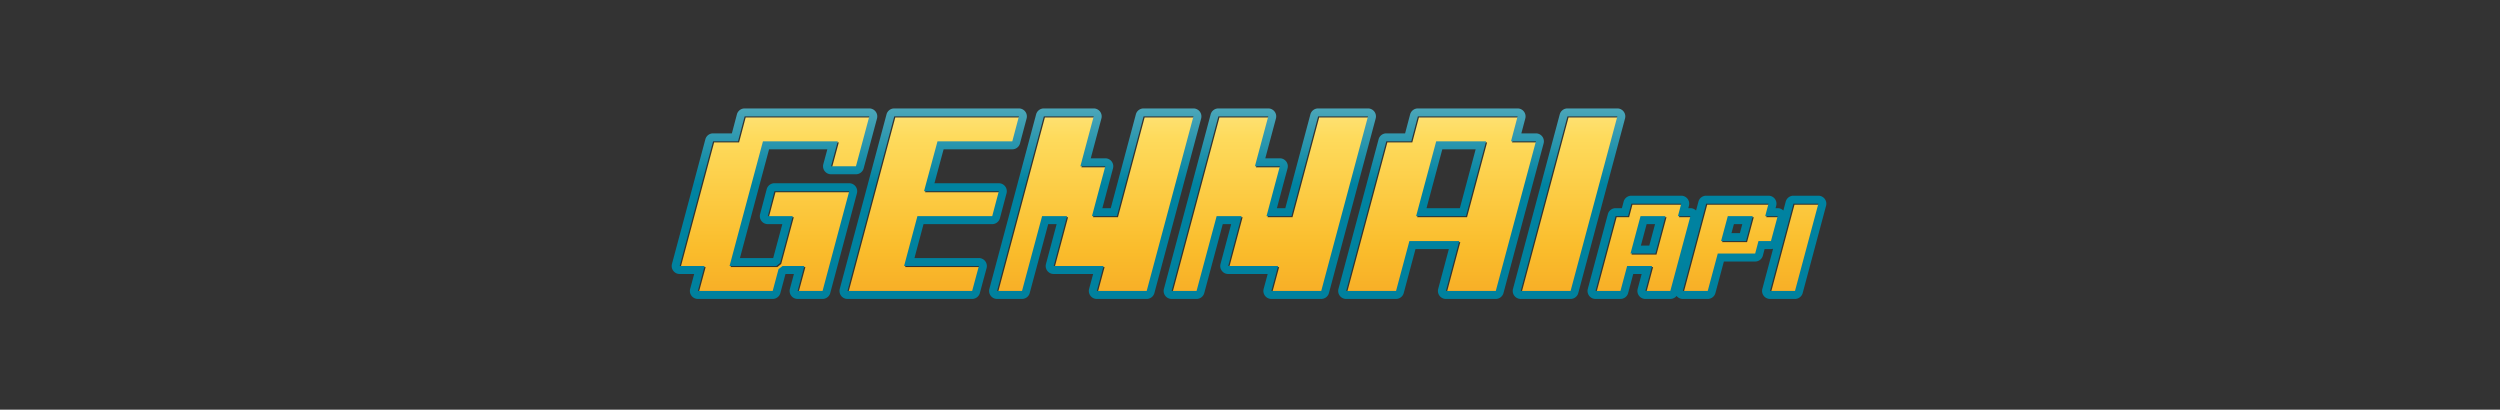 <svg fill="none" xmlns="http://www.w3.org/2000/svg" viewBox="0 0 830 136"><rect x="0" y="0" width="830" height="136" fill="#333333" stroke="none"/><path d="m258.823 89.704-1.945 7.244h-24.835l2.235-8.278H226l11.093-41.392h8.278L247.565 39h41.391l-4.429 16.557h-8.278l2.235-8.279h-24.835L242.557 88.67h15.521l1.283-1.035 4.181-15.522h-8.278l2.193-8.278h24.835l-8.857 33.113h-8.279l2.235-8.278h-7.243l-1.325 1.034Z" fill="url(#a)"/><path d="M281.713 96.948 297.235 39h41.391l-2.194 8.278h-24.835l-4.47 16.557h24.835l-2.194 8.278h-24.835l-4.429 16.557h24.835l-2.235 8.278h-41.391Z" fill="url(#b)"/><path d="m346.325 72.113-6.664 24.835h-8.279L346.904 39h16.557l-4.429 16.557h8.278l-4.429 16.556h8.279L380.017 39h16.557l-15.522 57.948h-16.556l2.235-8.278h-16.557l4.429-16.557h-8.278Z" fill="url(#c)"/><path d="m404.273 72.113-6.664 24.835h-8.279L404.852 39h16.557l-4.429 16.557h8.278l-4.429 16.556h8.278L437.965 39h16.557L439 96.948h-16.557l2.236-8.278h-16.557l4.429-16.557h-8.278Z" fill="url(#d)"/><path d="m487.055 72.113 6.664-24.835h-16.556l-6.664 24.835h16.556Zm-18.791 8.278-4.429 16.557h-16.557l13.328-49.67h8.279L471.078 39h33.113l-2.193 8.278h8.278l-13.328 49.67h-16.557l4.429-16.557h-16.556Z" fill="url(#e)"/><path d="M505.226 96.948 520.748 39h16.557l-15.522 57.948h-16.557Z" fill="url(#f)"/><path d="m549.95 84.53 3.332-12.417h-8.279l-3.332 12.418h8.279Zm-9.396 4.14-2.215 8.278h-8.278l6.664-24.835h4.139l1.097-4.139h16.557l-1.097 4.14h4.139l-6.664 24.834h-8.278l2.214-8.278h-8.278Z" fill="url(#g)"/><path d="M582.256 72.113h-8.279l-2.235 8.278h8.278l2.236-8.278Zm1.904 8.278-1.097 4.14h-12.418l-3.332 12.417h-8.278l7.761-28.974h20.696l-1.097 4.14h4.139l-2.235 8.277h-4.139Z" fill="url(#h)"/><path d="m588.009 96.948 7.761-28.974h8.278l-7.761 28.974h-8.278Z" fill="url(#i)"/><path fill-rule="evenodd" clip-rule="evenodd" d="M257.727 88.319h-15.521l11.093-41.392h24.834l-2.235 8.279h8.278l4.429-16.557h-41.391l-2.194 8.278h-8.278L225.649 88.32h8.278l-2.235 8.278h24.835l1.945-7.243 1.325-1.035h7.243l-2.235 8.278h8.279l8.857-33.113h-24.834l-2.194 8.278h8.278l-4.18 15.522-1.284 1.035Zm-1.025-2.65 3.032-11.258h-4.821a2.65 2.65 0 0 1-2.561-3.327l2.194-8.279a2.65 2.65 0 0 1 2.561-1.97h24.834a2.65 2.65 0 0 1 2.559 3.333l-8.857 33.113a2.65 2.65 0 0 1-2.559 1.965h-8.279a2.649 2.649 0 0 1-2.557-3.34l1.333-4.938h-2.799l-1.697 6.316a2.648 2.648 0 0 1-2.558 1.962h-24.835a2.649 2.649 0 0 1-2.557-3.34l1.333-4.938h-4.819a2.65 2.65 0 0 1-2.559-3.335l11.093-41.391a2.65 2.65 0 0 1 2.559-1.964h6.24l1.671-6.307A2.65 2.65 0 0 1 247.214 36h41.391a2.65 2.65 0 0 1 2.559 3.334l-4.428 16.556a2.65 2.65 0 0 1-2.56 1.965h-8.278a2.649 2.649 0 0 1-2.557-3.34l1.333-4.939h-19.343l-9.673 36.094h11.044Zm22.558 12.54a2.65 2.65 0 0 1-.457-2.297l15.522-57.948A2.65 2.65 0 0 1 296.884 36h41.391a2.648 2.648 0 0 1 2.561 3.328l-2.194 8.278a2.65 2.65 0 0 1-2.561 1.97h-22.806l-3.04 11.259h21.376a2.648 2.648 0 0 1 2.561 3.327l-2.194 8.279a2.65 2.65 0 0 1-2.561 1.97h-22.801l-3.012 11.259h21.384a2.65 2.65 0 0 1 2.558 3.34l-2.235 8.277a2.65 2.65 0 0 1-2.558 1.959h-41.391a2.65 2.65 0 0 1-2.102-1.036Zm20.894-9.89 4.428-16.557h24.835l2.194-8.278h-24.835l4.47-16.557h24.835l2.194-8.278h-41.391l-15.522 57.948h41.391l2.235-8.278h-24.834Zm54.098-16.557h-8.278l-6.664 24.835h-8.278l15.521-57.948h16.557l-4.429 16.557h8.278l-4.429 16.556h8.279l8.857-33.113h16.557l-15.522 57.948h-16.556l2.235-8.278h-16.557l4.429-16.557Zm8.669 19.206h-13.098a2.648 2.648 0 0 1-2.559-3.334l3.537-13.223h-2.795l-6.138 22.873a2.648 2.648 0 0 1-2.558 1.962h-8.278a2.649 2.649 0 0 1-2.559-3.334l15.521-57.948A2.65 2.65 0 0 1 346.553 36h16.557a2.649 2.649 0 0 1 2.559 3.334l-3.537 13.223h4.827a2.65 2.65 0 0 1 2.559 3.333l-3.537 13.223h2.794l8.332-31.148A2.65 2.65 0 0 1 379.666 36h16.557a2.648 2.648 0 0 1 2.559 3.334L383.26 97.282a2.65 2.65 0 0 1-2.559 1.964h-16.556a2.65 2.65 0 0 1-2.558-3.34l1.334-4.938ZM412.2 71.762h-8.278l-6.664 24.835h-8.279l15.522-57.948h16.557l-4.429 16.557h8.278l-4.429 16.556h8.279l8.857-33.113h16.557l-15.522 57.948h-16.556l2.235-8.278h-16.557l4.429-16.557Zm8.669 19.206h-13.098a2.648 2.648 0 0 1-2.559-3.334l3.537-13.223h-2.795l-6.138 22.873a2.648 2.648 0 0 1-2.558 1.962h-8.279a2.648 2.648 0 0 1-2.558-3.334l15.521-57.948A2.65 2.65 0 0 1 404.501 36h16.557a2.649 2.649 0 0 1 2.559 3.334l-3.537 13.223h4.827a2.647 2.647 0 0 1 2.559 3.333l-3.537 13.223h2.794l8.332-31.148A2.65 2.65 0 0 1 437.614 36h16.557a2.648 2.648 0 0 1 2.559 3.334l-15.522 57.948a2.65 2.65 0 0 1-2.559 1.964h-16.556a2.65 2.65 0 0 1-2.558-3.34l1.334-4.938Zm63.6-10.928h-16.556l-4.429 16.557h-16.557l13.328-49.67h8.279l2.193-8.278h33.114l-2.194 8.278h8.278l-13.328 49.67H480.04l4.429-16.557Zm20.62-35.762 1.312-4.95a2.65 2.65 0 0 0-2.56-3.328h-33.114a2.649 2.649 0 0 0-2.56 1.97l-1.672 6.308h-6.24a2.648 2.648 0 0 0-2.558 1.963l-13.328 49.67a2.648 2.648 0 0 0 2.558 3.335h16.557a2.65 2.65 0 0 0 2.559-1.965l3.903-14.592h11.073l-3.538 13.223a2.65 2.65 0 0 0 2.559 3.334h16.557a2.65 2.65 0 0 0 2.559-1.962l13.328-49.67a2.652 2.652 0 0 0-2.559-3.336h-4.836Zm-11.72 2.65h-16.557l-6.664 24.834h16.556l6.665-24.835Zm-3.454 2.648-5.242 19.537h-11.071l5.242-19.537h11.071Zm12.859 48.634a2.647 2.647 0 0 1-.458-2.298l15.522-57.948A2.65 2.65 0 0 1 520.397 36h16.557a2.648 2.648 0 0 1 2.558 3.334l-15.521 57.948a2.65 2.65 0 0 1-2.559 1.964h-16.557c-.823 0-1.6-.383-2.101-1.036Zm2.101-1.613h16.557l15.522-57.948h-16.557l-15.522 57.948Zm43.606-8.278h-8.278l-2.215 8.278h-8.278l6.664-24.835h4.139l1.097-4.139h16.557l-1.097 4.14h4.139l-6.664 24.834h-8.278l2.214-8.278Zm12.031-19.206.215-.811a2.646 2.646 0 0 0-2.56-3.328H541.61a2.65 2.65 0 0 0-2.561 1.97l-.574 2.17h-2.101a2.648 2.648 0 0 0-2.558 1.962l-6.664 24.834a2.648 2.648 0 0 0 2.558 3.336h8.278c1.2 0 2.25-.806 2.559-1.965l1.689-6.313h2.794l-1.322 4.944a2.65 2.65 0 0 0 2.559 3.334h8.278c.824 0 1.578-.38 2.07-.995a2.648 2.648 0 0 0 2.069.995h8.278a2.65 2.65 0 0 0 2.559-1.962l2.805-10.455h10.386a2.648 2.648 0 0 0 2.56-1.97l.575-2.17h2.101c.248 0 .489-.034.719-.099l-3.568 13.322a2.647 2.647 0 0 0 2.559 3.334h8.278a2.65 2.65 0 0 0 2.559-1.964l7.761-28.974a2.65 2.65 0 0 0-2.559-3.334h-8.278a2.65 2.65 0 0 0-2.559 1.964l-.793 2.962a2.651 2.651 0 0 0-1.884-.787h-.697l.215-.811a2.646 2.646 0 0 0-2.56-3.328h-20.696a2.65 2.65 0 0 0-2.559 1.964l-.793 2.962a2.651 2.651 0 0 0-1.884-.787h-.697Zm25.532 2.65 1.097-4.14h-20.696l-7.761 28.974h8.278l3.332-12.417h12.418l1.097-4.14h4.139l2.235-8.278h-4.139Zm-33.113 0h-8.279L541.32 84.18h8.279l3.332-12.418Zm-5.364 9.767 1.91-7.119h-2.793l-1.91 7.12h2.793Zm28.088-7.119-.805 2.98h2.791l.804-2.98h-2.79Zm-2.029-2.649-2.235 8.278h8.279l2.235-8.278h-8.279Zm14.032 24.835h8.278l7.761-28.974h-8.278l-7.761 28.974Z" fill="url(#j)"/><defs><linearGradient id="a" x1="412.289" y1="13.944" x2="412.289" y2="113.725" gradientUnits="userSpaceOnUse"><stop stop-color="#FFF5BE"/><stop offset=".313" stop-color="#FEDB5D"/><stop offset=".685" stop-color="#FABD2C"/><stop offset="1" stop-color="#F59F22"/></linearGradient><linearGradient id="b" x1="412.289" y1="13.944" x2="412.289" y2="113.725" gradientUnits="userSpaceOnUse"><stop stop-color="#FFF5BE"/><stop offset=".313" stop-color="#FEDB5D"/><stop offset=".685" stop-color="#FABD2C"/><stop offset="1" stop-color="#F59F22"/></linearGradient><linearGradient id="c" x1="412.289" y1="13.944" x2="412.289" y2="113.725" gradientUnits="userSpaceOnUse"><stop stop-color="#FFF5BE"/><stop offset=".313" stop-color="#FEDB5D"/><stop offset=".685" stop-color="#FABD2C"/><stop offset="1" stop-color="#F59F22"/></linearGradient><linearGradient id="d" x1="412.289" y1="13.944" x2="412.289" y2="113.725" gradientUnits="userSpaceOnUse"><stop stop-color="#FFF5BE"/><stop offset=".313" stop-color="#FEDB5D"/><stop offset=".685" stop-color="#FABD2C"/><stop offset="1" stop-color="#F59F22"/></linearGradient><linearGradient id="e" x1="412.289" y1="13.944" x2="412.289" y2="113.725" gradientUnits="userSpaceOnUse"><stop stop-color="#FFF5BE"/><stop offset=".313" stop-color="#FEDB5D"/><stop offset=".685" stop-color="#FABD2C"/><stop offset="1" stop-color="#F59F22"/></linearGradient><linearGradient id="f" x1="412.289" y1="13.944" x2="412.289" y2="113.725" gradientUnits="userSpaceOnUse"><stop stop-color="#FFF5BE"/><stop offset=".313" stop-color="#FEDB5D"/><stop offset=".685" stop-color="#FABD2C"/><stop offset="1" stop-color="#F59F22"/></linearGradient><linearGradient id="g" x1="412.289" y1="13.944" x2="412.289" y2="113.725" gradientUnits="userSpaceOnUse"><stop stop-color="#FFF5BE"/><stop offset=".313" stop-color="#FEDB5D"/><stop offset=".685" stop-color="#FABD2C"/><stop offset="1" stop-color="#F59F22"/></linearGradient><linearGradient id="h" x1="412.289" y1="13.944" x2="412.289" y2="113.725" gradientUnits="userSpaceOnUse"><stop stop-color="#FFF5BE"/><stop offset=".313" stop-color="#FEDB5D"/><stop offset=".685" stop-color="#FABD2C"/><stop offset="1" stop-color="#F59F22"/></linearGradient><linearGradient id="i" x1="412.289" y1="13.944" x2="412.289" y2="113.725" gradientUnits="userSpaceOnUse"><stop stop-color="#FFF5BE"/><stop offset=".313" stop-color="#FEDB5D"/><stop offset=".685" stop-color="#FABD2C"/><stop offset="1" stop-color="#F59F22"/></linearGradient><linearGradient id="j" x1="411.938" y1="13.594" x2="411.938" y2="113.374" gradientUnits="userSpaceOnUse"><stop stop-color="#8EC5CF"/><stop offset=".479" stop-color="#0083A1"/><stop offset="1" stop-color="#00809D"/></linearGradient></defs></svg>